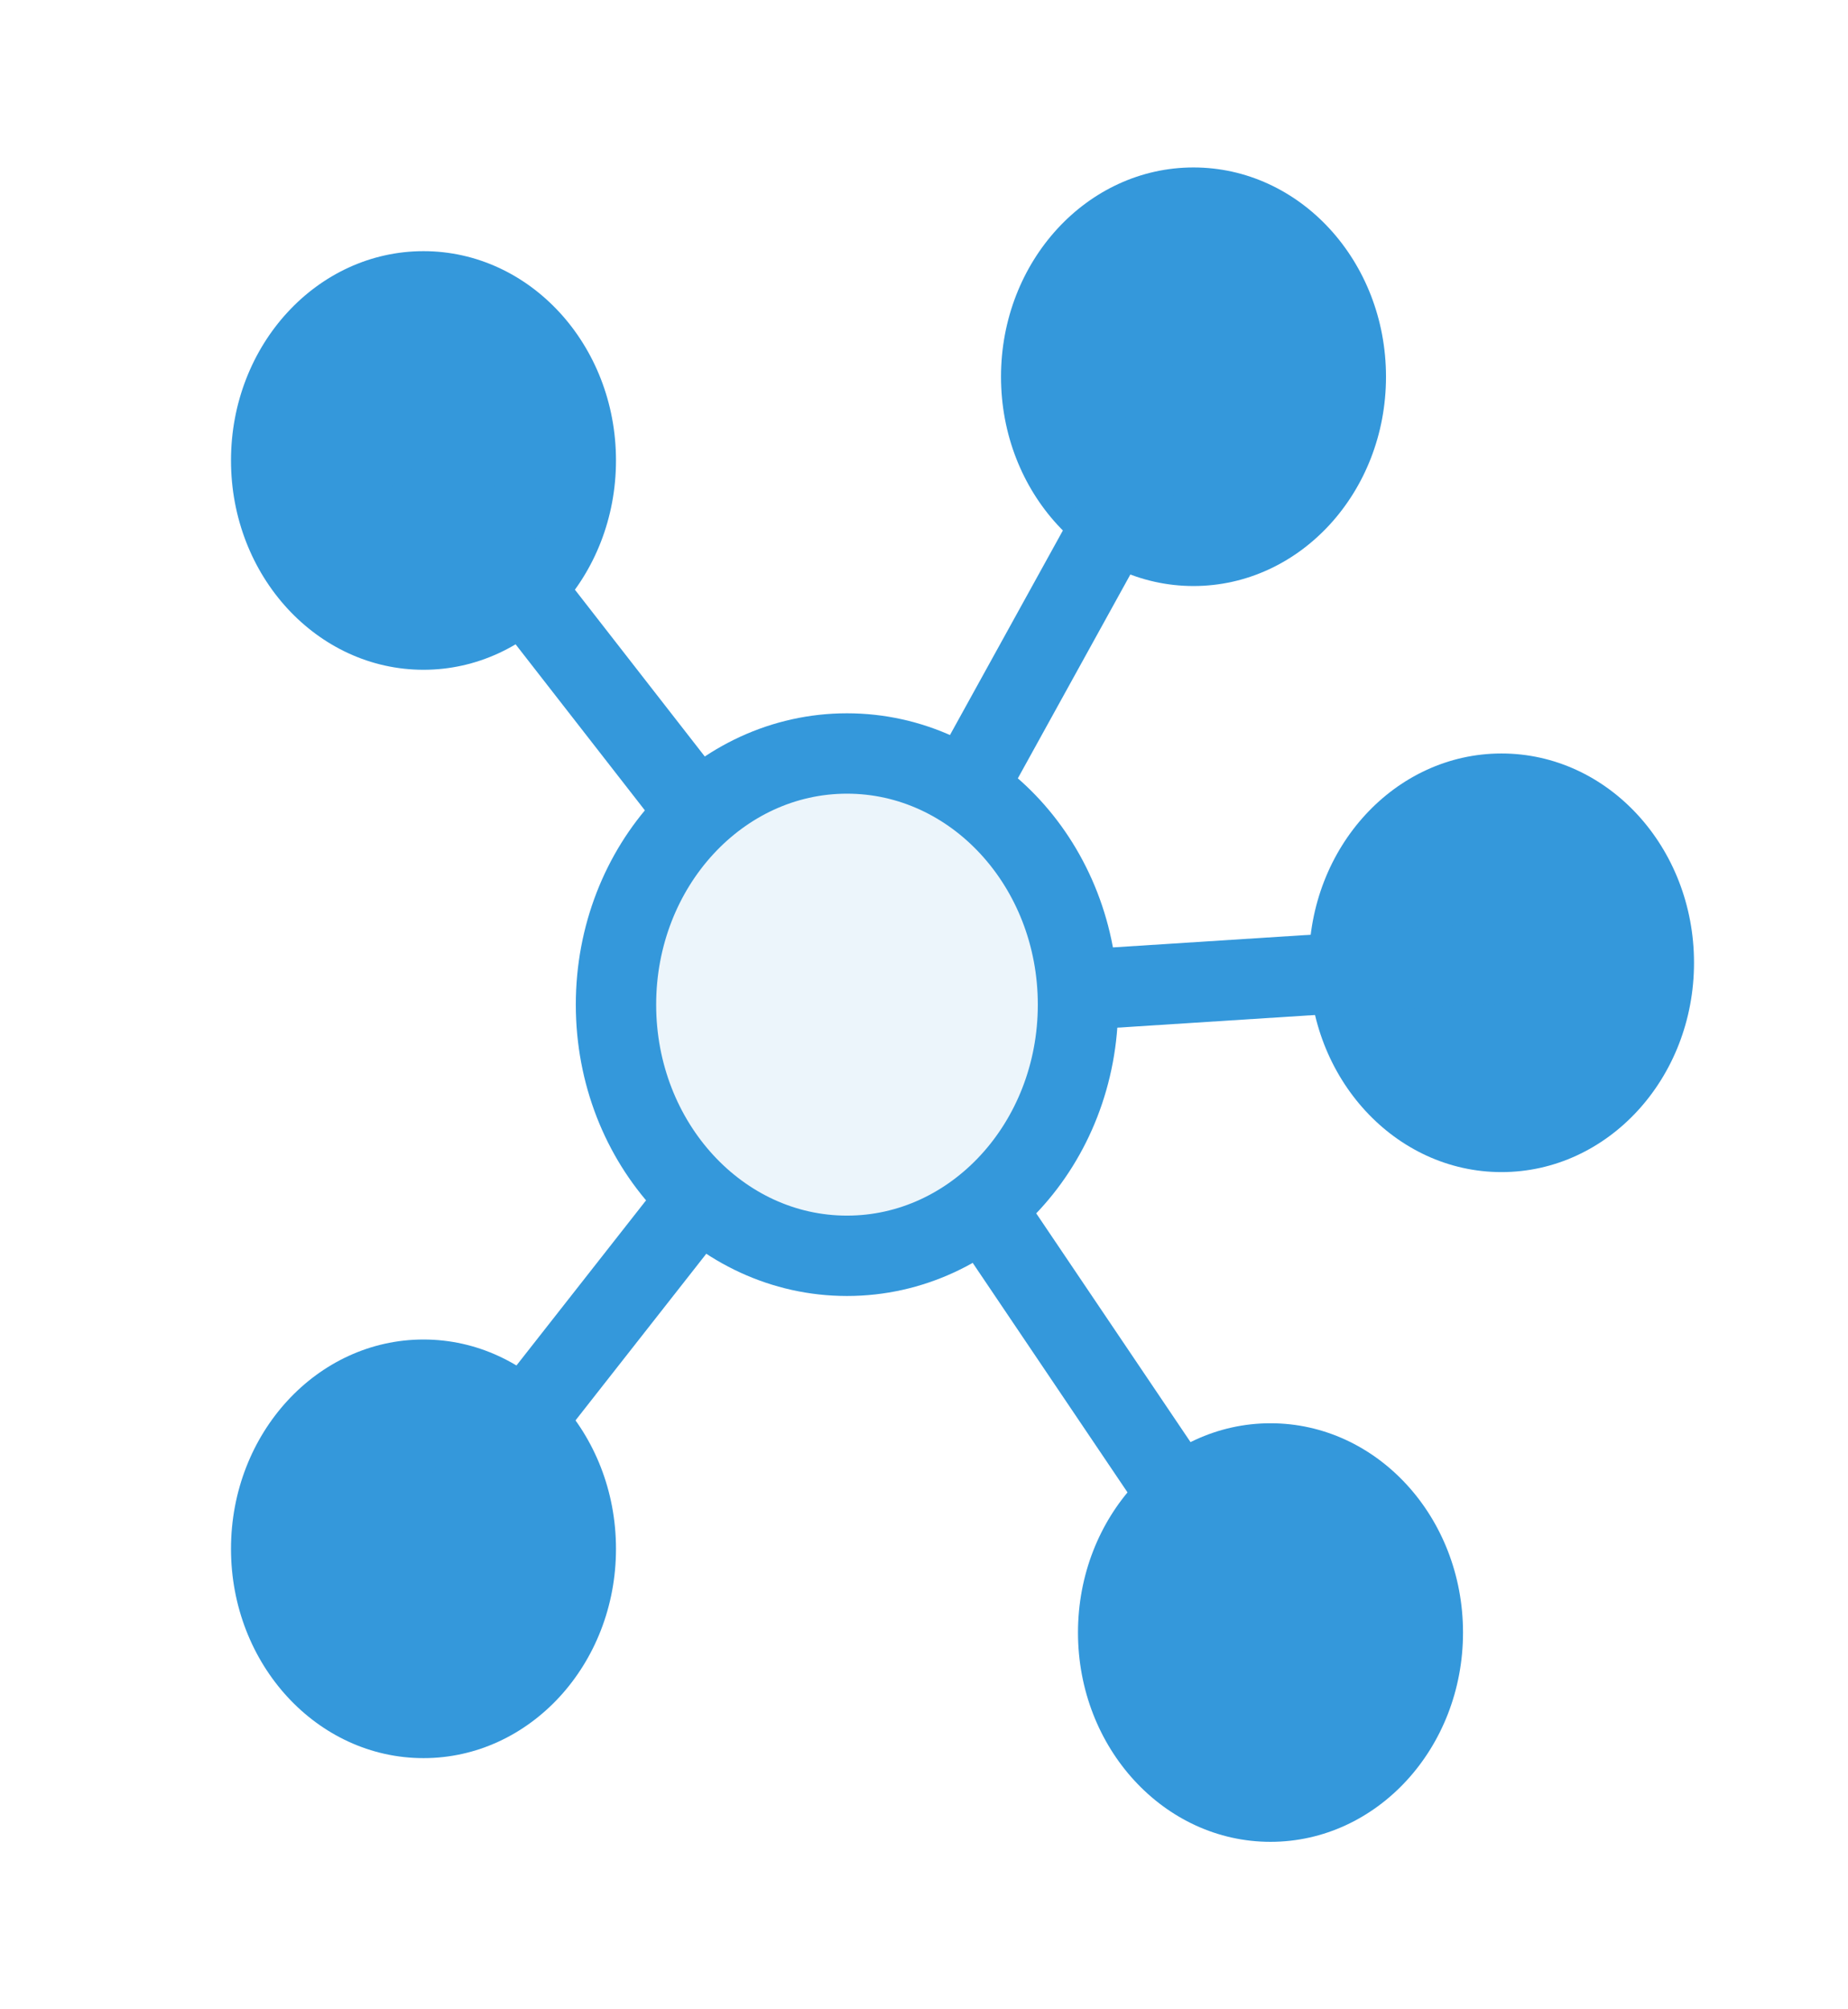 <svg width="46" height="50" viewBox="0 0 46 50" fill="none" xmlns="http://www.w3.org/2000/svg">
<g opacity="0.3">
<path opacity="0.3" d="M21.083 31.25C24.259 31.25 26.833 28.452 26.833 25C26.833 21.548 24.259 18.75 21.083 18.75C17.908 18.75 15.333 21.548 15.333 25C15.333 28.452 17.908 31.25 21.083 31.25Z" fill="#3498DB"/>
</g>
<path d="M21.083 31.25C24.259 31.25 26.833 28.452 26.833 25C26.833 21.548 24.259 18.75 21.083 18.75C17.908 18.75 15.333 21.548 15.333 25C15.333 28.452 17.908 31.25 21.083 31.25Z" stroke="#3498DB" stroke-width="2" stroke-miterlimit="10"/>
<path d="M29.708 14.583C32.355 14.583 34.5 12.252 34.5 9.375C34.5 6.499 32.355 4.167 29.708 4.167C27.062 4.167 24.917 6.499 24.917 9.375C24.917 12.252 27.062 14.583 29.708 14.583Z" fill="#3498DB"/>
<path d="M37.375 29.167C40.021 29.167 42.167 26.835 42.167 23.958C42.167 21.082 40.021 18.75 37.375 18.75C34.729 18.75 32.583 21.082 32.583 23.958C32.583 26.835 34.729 29.167 37.375 29.167Z" fill="#3498DB"/>
<path d="M31.625 45.833C34.271 45.833 36.417 43.502 36.417 40.625C36.417 37.748 34.271 35.417 31.625 35.417C28.979 35.417 26.833 37.748 26.833 40.625C26.833 43.502 28.979 45.833 31.625 45.833Z" fill="#3498DB"/>
<path d="M10.542 16.667C13.188 16.667 15.333 14.335 15.333 11.458C15.333 8.582 13.188 6.25 10.542 6.25C7.895 6.25 5.75 8.582 5.75 11.458C5.75 14.335 7.895 16.667 10.542 16.667Z" fill="#3498DB"/>
<path d="M10.542 43.75C13.188 43.75 15.333 41.418 15.333 38.542C15.333 35.665 13.188 33.333 10.542 33.333C7.895 33.333 5.75 35.665 5.75 38.542C5.75 41.418 7.895 43.75 10.542 43.75Z" fill="#3498DB"/>
<path d="M24.152 19.444L29.708 9.381" stroke="#3498DB" stroke-width="2" stroke-miterlimit="10"/>
<path d="M27.058 24.619L37.375 23.958" stroke="#3498DB" stroke-width="2" stroke-miterlimit="10"/>
<path d="M24.69 30.346L31.625 40.625" stroke="#3498DB" stroke-width="2" stroke-miterlimit="10"/>
<path d="M17.296 20.135L10.542 11.463" stroke="#3498DB" stroke-width="2" stroke-miterlimit="10"/>
<path d="M17.252 29.998L10.545 38.542" stroke="#3498DB" stroke-width="2" stroke-miterlimit="10"/>
</svg>
